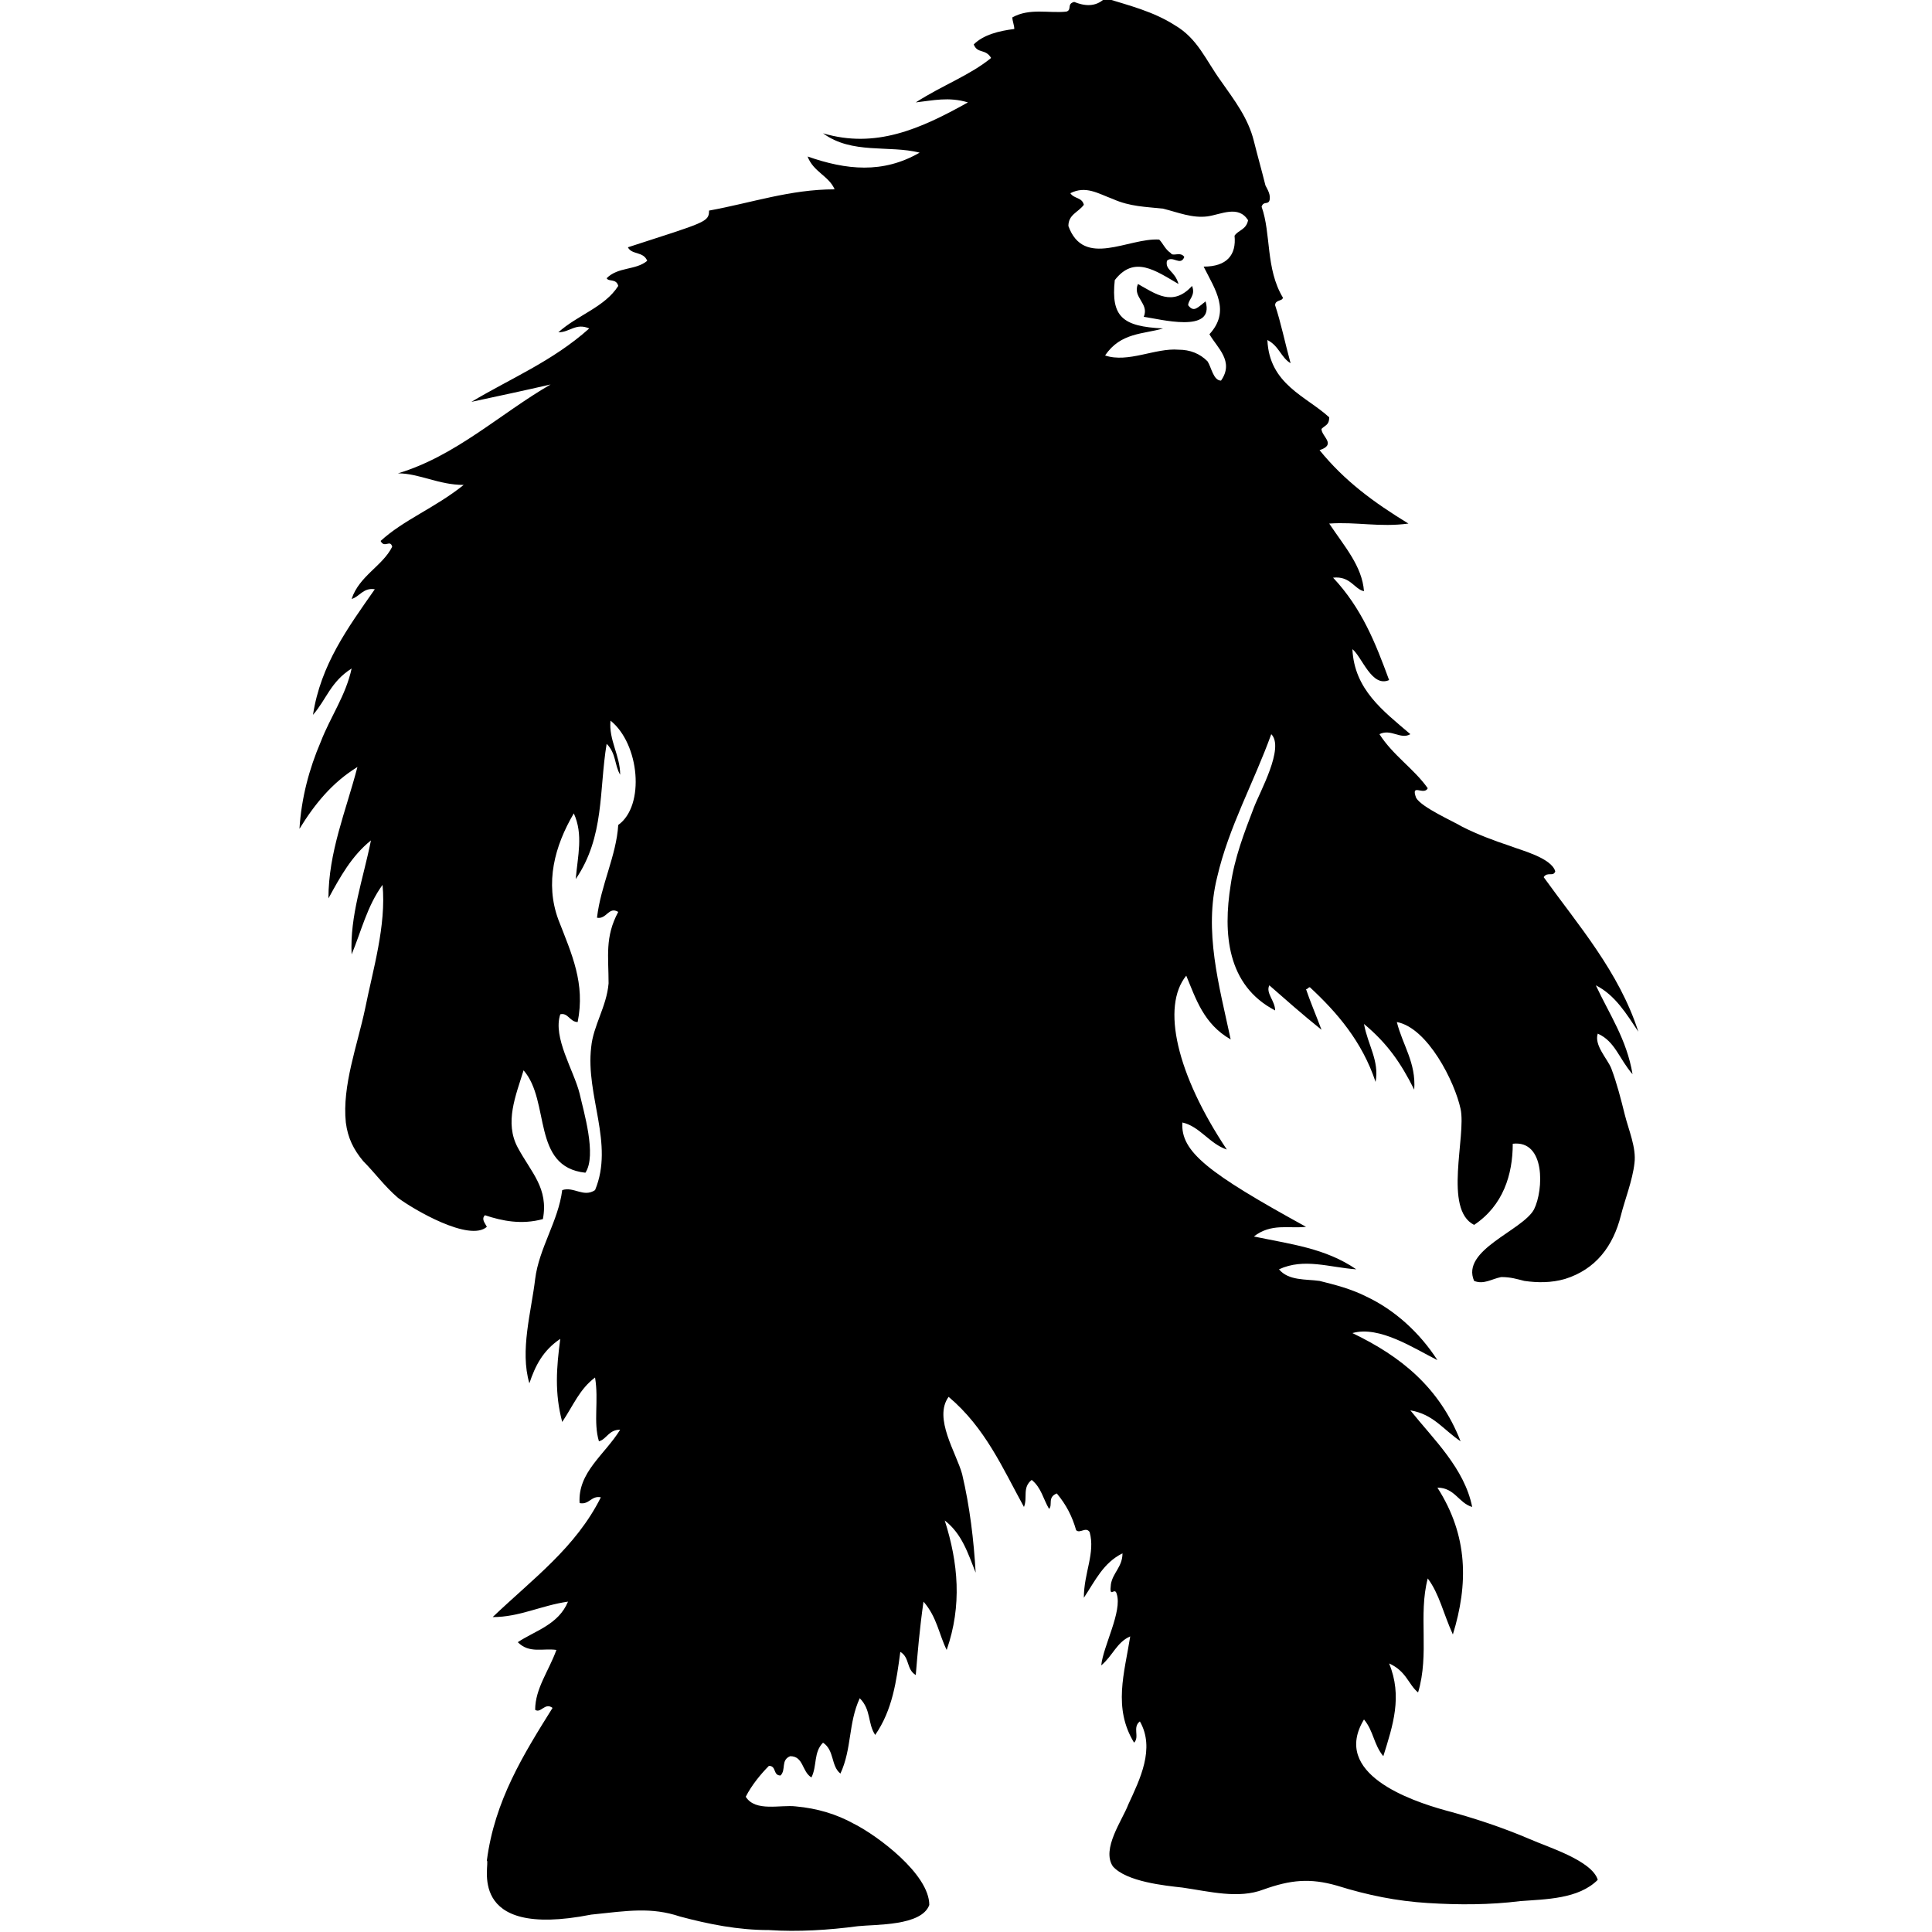<?xml version="1.0" encoding="utf-8"?>
<!-- Generator: Adobe Illustrator 27.9.0, SVG Export Plug-In . SVG Version: 6.00 Build 0)  -->
<svg version="1.1" id="Layer_1" xmlns="http://www.w3.org/2000/svg" xmlns:xlink="http://www.w3.org/1999/xlink" x="0px" y="0px"
	 viewBox="0 0 100 100" style="enable-background:new 0 0 100 100;" xml:space="preserve">
<g>
	<path d="M30.6,99.1c1.9-0.2,3.1-0.4,4.6,0.1c1.5,0.4,3,0.7,4.6,0.7c1.5,0.1,3.1,0,4.6-0.2c0.9-0.1,3.3,0,3.7-1.1
		c0-1.6-2.7-3.6-3.9-4.2c-0.9-0.5-1.9-0.8-3-0.9c-0.8-0.1-2.1,0.3-2.6-0.5c0.3-0.6,0.8-1.2,1.2-1.6c0.4,0,0.2,0.5,0.6,0.5
		c0.3-0.3,0-0.8,0.5-1c0.7,0,0.6,0.8,1.1,1.1c0.3-0.6,0.1-1.3,0.6-1.8c0.6,0.4,0.4,1.2,0.9,1.6c0.6-1.3,0.4-2.6,1-3.9
		c0.6,0.6,0.4,1.3,0.8,1.9c0.9-1.3,1.1-2.8,1.3-4.3c0.5,0.3,0.3,0.9,0.8,1.2c0.1-1.2,0.2-2.4,0.4-3.8c0.7,0.8,0.8,1.7,1.2,2.5
		c0.8-2.3,0.6-4.5-0.1-6.7c0.9,0.7,1.2,1.7,1.6,2.7c-0.1-1.7-0.3-3.4-0.7-5.1c-0.3-1.1-1.5-2.9-0.7-4C51,73.9,51.9,76,53,78
		c0.2-0.5-0.1-1,0.4-1.4c0.5,0.4,0.6,1,0.9,1.5c0.2-0.2-0.1-0.6,0.4-0.8c0.5,0.6,0.8,1.2,1,1.9c0.2,0.2,0.5-0.2,0.7,0.1
		c0.3,1.1-0.3,2.1-0.3,3.4c0.6-0.9,1-1.8,2-2.3c0,0.7-0.5,1-0.6,1.6c-0.1,0.8,0.2,0.1,0.3,0.5c0.3,0.9-0.7,2.7-0.8,3.7
		c0.6-0.5,0.8-1.2,1.5-1.5c-0.3,1.9-0.9,3.7,0.2,5.5c0.3-0.3-0.1-0.8,0.3-1.1c0.8,1.4,0,3-0.6,4.3c-0.3,0.8-1.4,2.3-0.8,3.2
		c0.7,0.8,2.7,1,3.6,1.1c1.4,0.2,2.9,0.6,4.2,0.1c1.4-0.5,2.4-0.6,3.8-0.2c1.6,0.5,3.1,0.8,4.7,0.9c1.6,0.1,3.2,0.1,4.8-0.1
		c1.3-0.1,3-0.1,4-1.1c-0.3-1-2.6-1.7-3.5-2.1c-1.4-0.6-2.9-1.1-4.4-1.5c-1.8-0.5-5.9-1.9-4.2-4.7c0.5,0.6,0.5,1.3,1,1.9
		c0.5-1.6,1-3.1,0.3-4.8c0.9,0.4,1,1.1,1.5,1.5c0.6-2,0-4,0.5-5.9c0.6,0.8,0.8,1.8,1.3,2.9C76,82,76,79.5,74.4,77
		c0.9,0,1.1,0.8,1.8,1c-0.4-2-2-3.5-3.2-5c1.2,0.2,1.7,1,2.6,1.6c-1.1-2.8-3.1-4.4-5.6-5.6c1.4-0.4,3.2,0.8,4.4,1.4
		c-0.9-1.4-2.2-2.6-3.7-3.3c-0.8-0.4-1.6-0.6-2.4-0.8c-0.7-0.1-1.6,0-2.1-0.6c1.3-0.6,2.6-0.1,4,0c-1.6-1.1-3.4-1.3-5.3-1.7
		c0.9-0.7,1.8-0.4,2.7-0.5c-5.1-2.8-6.5-3.9-6.4-5.4c0.9,0.2,1.4,1.1,2.3,1.4c-2.6-3.9-3.4-7.4-2.1-9c0.5,1.2,0.9,2.5,2.3,3.3
		c-0.6-2.8-1.4-5.6-0.7-8.4c0.6-2.6,1.9-4.9,2.8-7.4c0.7,0.7-0.6,3-0.9,3.8c-0.5,1.3-1,2.6-1.2,4c-0.4,2.5-0.2,5.2,2.3,6.5
		c0-0.5-0.5-0.9-0.3-1.3c0.8,0.7,1.7,1.5,2.7,2.3c-0.3-0.8-0.6-1.5-0.8-2.1c0.1,0,0.1-0.1,0.2-0.1c1.4,1.3,2.7,2.8,3.4,4.9
		c0.2-1.1-0.4-1.9-0.6-3c1.2,1,1.9,2,2.6,3.4c0.1-1.4-0.6-2.3-0.9-3.5c1.6,0.3,3,3.1,3.3,4.5c0.3,1.4-0.9,5.2,0.7,6
		c1.5-1,2-2.6,2-4.2c1.7-0.2,1.6,2.4,1.1,3.4c-0.6,1.1-3.8,2.1-3.1,3.7c0.5,0.2,0.9-0.1,1.4-0.2c0.5,0,0.8,0.1,1.2,0.2
		c0.7,0.1,1.4,0.1,2.1-0.1c1.6-0.5,2.5-1.7,2.9-3.3c0.2-0.8,0.6-1.8,0.7-2.7c0.1-0.8-0.3-1.7-0.5-2.5c-0.2-0.8-0.4-1.6-0.7-2.4
		c-0.2-0.5-0.9-1.2-0.7-1.8c0.9,0.4,1.1,1.3,1.8,2.1c-0.3-1.8-1.2-3.1-1.9-4.6c1,0.5,1.6,1.5,2.2,2.4c-1-3.1-3.1-5.5-4.9-8
		c0.2-0.3,0.5,0,0.6-0.3c-0.2-0.7-1.8-1.1-2.3-1.3c-0.9-0.3-1.7-0.6-2.5-1c-0.5-0.3-2.1-1-2.4-1.5c-0.3-0.8,0.4-0.1,0.6-0.5
		c-0.7-1-1.8-1.7-2.5-2.8c0.6-0.3,1.1,0.3,1.6,0c-1.4-1.2-2.9-2.3-3-4.4c0.5,0.4,1,2,1.9,1.6c-0.7-1.9-1.4-3.7-2.9-5.3
		c0.9-0.1,1.1,0.6,1.6,0.7c-0.1-1.3-1-2.3-1.8-3.5c1.4-0.1,2.6,0.2,4.1,0c-1.8-1.1-3.3-2.2-4.6-3.8c0.9-0.3,0.1-0.7,0.1-1.1
		c0.2-0.2,0.4-0.2,0.4-0.6c-1.2-1.1-3.1-1.7-3.2-4c0.6,0.3,0.7,0.9,1.2,1.2c-0.3-1.1-0.5-2.1-0.8-3c0-0.3,0.4-0.2,0.4-0.4
		c-0.9-1.5-0.6-3.3-1.1-4.7c0.1-0.3,0.3-0.1,0.4-0.3c0.1-0.3-0.1-0.6-0.2-0.8c-0.2-0.8-0.4-1.5-0.6-2.3c-0.3-1.2-1-2.1-1.7-3.1
		c-0.8-1.1-1.2-2.2-2.4-2.9c-1.1-0.7-2.3-1-3.6-1.4c-0.5,0.5-1.1,0.4-1.6,0.2c-0.4,0.1-0.1,0.4-0.4,0.5c-0.9,0.1-1.9-0.2-2.8,0.3
		c0,0.2,0.1,0.4,0.1,0.6c-0.8,0.1-1.6,0.3-2.1,0.8C50.6,2.8,51,2.5,51.3,3c-1.1,0.9-2.5,1.4-3.9,2.3c0.9-0.1,1.7-0.3,2.7,0
		c-2.5,1.4-4.8,2.4-7.5,1.6c1.5,1.1,3.4,0.6,5,1c-1.9,1.1-3.8,0.9-5.8,0.2c0.3,0.8,1.1,1,1.4,1.7c-2.3,0-4.3,0.7-6.5,1.1
		c0,0.6-0.2,0.6-4.2,1.9c0.2,0.4,0.8,0.2,1,0.7c-0.6,0.5-1.5,0.3-2.1,0.9c0.1,0.2,0.5,0,0.6,0.4c-0.7,1.1-2.1,1.5-3.1,2.4
		c0.6,0,0.9-0.5,1.6-0.2c-1.9,1.7-4.1,2.6-6.1,3.8c1.4-0.3,2.8-0.6,4.1-0.9c-2.6,1.5-4.9,3.7-7.9,4.6c1.1,0,2.1,0.6,3.4,0.6
		c-1.5,1.2-3.1,1.8-4.3,2.9c0.2,0.4,0.5-0.1,0.6,0.3c-0.5,1-1.7,1.5-2.1,2.7c0.4-0.1,0.6-0.6,1.2-0.5c-1.4,2-2.8,3.9-3.2,6.5
		c0.7-0.8,0.9-1.7,2-2.4c-0.3,1.4-1.1,2.5-1.6,3.8c-0.6,1.4-1,2.9-1.1,4.5c0.8-1.3,1.7-2.4,3-3.2c-0.6,2.3-1.5,4.4-1.5,6.8
		c0.6-1.1,1.2-2.2,2.2-3c-0.4,2-1.1,3.9-1,5.9c0.5-1.2,0.8-2.5,1.6-3.6c0.2,2.1-0.5,4.4-0.9,6.4c-0.4,1.9-1.2,4-1,5.9
		c0.1,0.8,0.4,1.4,0.9,2c0.6,0.6,1.1,1.3,1.8,1.9c0.8,0.6,3.7,2.3,4.6,1.5c-0.1-0.2-0.3-0.4-0.1-0.6c0.9,0.3,1.9,0.5,3,0.2
		c0.3-1.6-0.6-2.4-1.3-3.7c-0.7-1.3-0.1-2.7,0.3-4c1.4,1.6,0.4,5,3.2,5.3c0.6-0.9-0.1-3.2-0.3-4.1c-0.3-1.2-1.4-2.9-1-4.1
		c0.4-0.1,0.5,0.4,0.9,0.4c0.4-2-0.3-3.5-1-5.3c-0.7-1.9-0.2-3.8,0.8-5.5c0.5,1.1,0.2,2.2,0.1,3.4c1.5-2.2,1.2-4.6,1.6-7
		c0.5,0.5,0.4,1.1,0.7,1.6c0-1-0.6-1.8-0.5-2.8c1.5,1.2,1.8,4.4,0.4,5.4c-0.1,1.6-0.9,3.1-1.1,4.8c0.5,0.1,0.6-0.6,1.1-0.3
		c-0.7,1.3-0.5,2.3-0.5,3.7c-0.1,1.2-0.8,2.2-0.9,3.3c-0.3,2.5,1.2,5,0.2,7.4c-0.6,0.4-1.1-0.2-1.7,0c-0.2,1.6-1.2,3-1.4,4.6
		c-0.2,1.7-0.8,3.7-0.3,5.4c0.3-0.9,0.7-1.7,1.6-2.3c-0.2,1.5-0.3,2.8,0.1,4.3c0.6-0.9,0.9-1.7,1.7-2.3c0.2,1.2-0.1,2.3,0.2,3.3
		c0.4-0.1,0.5-0.6,1.1-0.6c-0.8,1.3-2.2,2.2-2.1,3.8c0.5,0.1,0.6-0.4,1.1-0.3c-1.3,2.6-3.5,4.2-5.6,6.2c1.4,0,2.5-0.6,3.9-0.8
		c-0.5,1.2-1.7,1.5-2.6,2.1c0.6,0.6,1.3,0.3,2,0.4c-0.4,1.1-1.1,2-1.1,3.1c0.3,0.2,0.5-0.4,0.9-0.1c-1.5,2.4-3,4.8-3.4,7.9
		C25.4,96.4,24,100.4,30.6,99.1z M63.9,12.2c0.1,1-0.4,1.6-1.6,1.6c0.6,1.2,1.4,2.3,0.3,3.5c0.4,0.7,1.3,1.4,0.6,2.4
		c-0.4,0-0.5-0.7-0.7-1c-0.4-0.4-0.9-0.6-1.5-0.6c-1.2-0.1-2.6,0.7-3.8,0.3c0.8-1.2,2-1.1,3-1.4c-2.1-0.1-2.7-0.6-2.5-2.5
		c1-1.3,2.1-0.5,3.3,0.2c-0.2-0.7-0.7-0.7-0.6-1.2c0.3-0.3,0.7,0.3,0.9-0.2c-0.2-0.3-0.6,0-0.7-0.2c-0.3-0.2-0.4-0.5-0.6-0.7
		c-1.6-0.1-3.9,1.5-4.7-0.7c0-0.6,0.5-0.7,0.8-1.1c-0.1-0.4-0.5-0.3-0.7-0.6c0.8-0.4,1.4,0,2.2,0.3c0.9,0.4,1.7,0.4,2.6,0.5
		c0.8,0.2,1.5,0.5,2.3,0.4c0.7-0.1,1.6-0.6,2.1,0.2C64.5,11.9,64.1,11.9,63.9,12.2z"/>
	<path d="M61.5,15.8c0-0.3,0.4-0.5,0.2-1c-1,1.1-1.9,0.4-2.8-0.1c-0.3,0.7,0.6,1,0.3,1.7c0.8,0.1,3.7,0.9,3.2-0.8
		C62,15.9,61.8,16.2,61.5,15.8z"/>
</g>
</svg>
